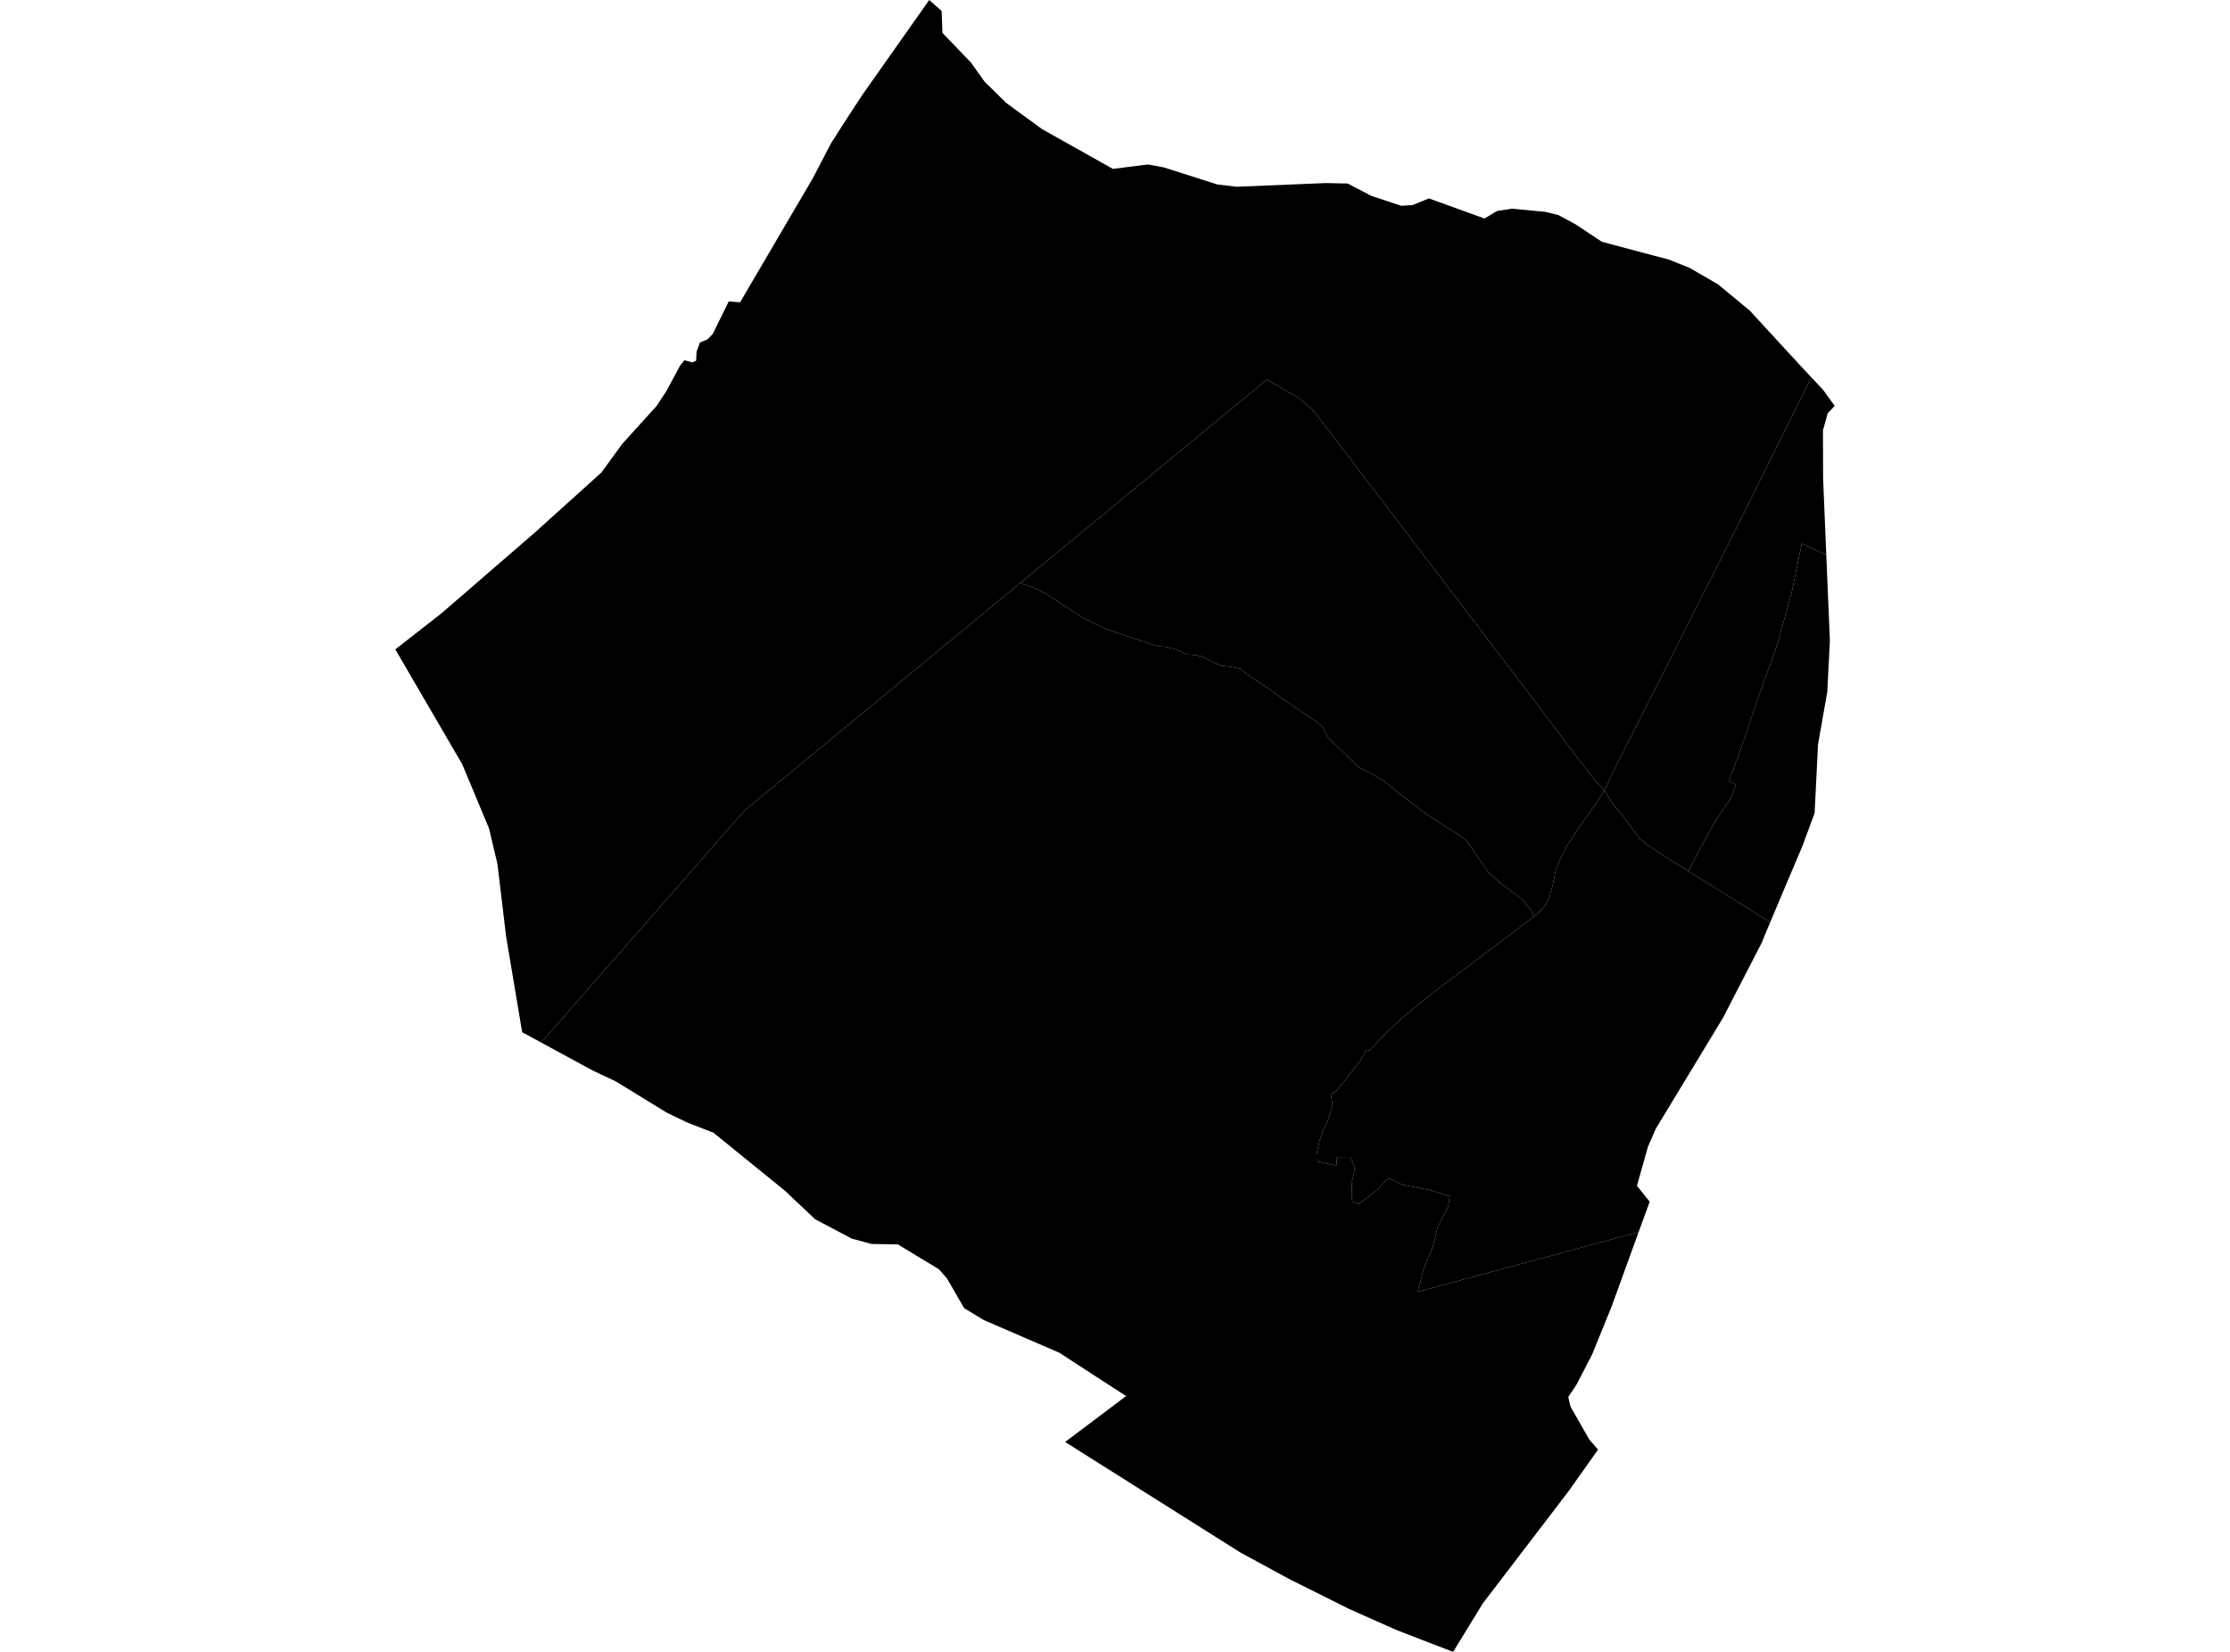 <?xml version='1.0'?>
<svg  baseProfile = 'tiny' width = '540' height = '400' stroke-linecap = 'round' stroke-linejoin = 'round' version='1.1' xmlns='http://www.w3.org/2000/svg'>
<path id='4520501001' title='4520501001'  d='M 408.779 210.908 419.884 217.829 428.664 223.319 428.414 223.927 427.126 226.985 426.626 228.255 417.201 246.513 400.946 273.337 399.05 277.7 396.386 287.142 399.48 290.987 396.797 298.337 343.292 312.822 344.937 306.688 346.994 301.896 348.085 297.3 350.696 292.132 351.053 289.646 346.279 288.162 339.608 286.892 336.55 285.39 335.799 285.587 333.725 287.911 331.847 289.449 329.022 291.577 327.484 291.023 327.287 289.306 327.43 285.873 328.163 282.815 327.001 280.15 323.764 280.186 323.603 282.278 318.829 281.187 318.811 279.471 319.544 276.216 320.277 273.909 321.207 272.192 321.958 270.082 322.691 267.4 322.28 265.111 323.8 263.948 329.433 256.831 330.935 254.149 331.561 254.399 335.406 250.393 339.322 246.692 340.86 245.404 342.97 243.67 347.817 239.753 352.234 236.445 356.758 233.047 360.495 230.222 368.006 224.589 371.422 221.924 372.405 221.137 373.836 219.725 374.623 218.616 375.159 217.293 375.606 215.683 376.053 214.02 376.465 212.107 376.733 210.622 377.609 208.459 379.433 204.793 380.721 202.897 382.008 200.858 384.136 197.872 386.765 194.099 388.428 191.667 388.535 191.434 390.807 195.029 393.256 197.908 396.869 202.879 398.55 204.328 403.271 207.475 408.779 210.908 Z' />
<path id='4520501002' title='4520501002'  d='M 371.422 221.924 371.153 221.012 370.402 219.921 369.383 218.759 369.151 218.258 367.613 217.024 363.5 214.002 360.406 211.177 358.188 208.047 356.275 205.222 355.309 203.898 353.771 202.45 350.016 200.161 345.402 197.121 341.736 194.385 338.124 191.559 335.191 189.181 332.634 187.661 328.843 185.658 324.909 181.795 321.475 178.541 320.367 176.109 318.9 174.785 315.842 172.854 307.151 166.72 302.627 163.716 301.518 162.876 300.302 161.91 297.995 161.445 295.796 161.23 292.863 159.907 291.039 158.959 289.34 158.602 287.391 158.512 286.05 157.797 284.101 157.082 282.151 156.617 280.452 156.509 273.138 154.131 269.347 152.825 267.398 152.128 262.033 149.499 256.919 146.155 253.485 143.902 250.392 142.31 247.96 141.524 247.065 141.166 306.776 91.899 314.877 96.638 318.113 99.481 336.372 123.444 366.2 162.607 381.436 182.761 386.407 189.181 388.535 191.434 388.428 191.667 386.765 194.099 384.136 197.872 382.008 200.858 380.721 202.897 379.433 204.793 377.609 208.459 376.733 210.622 376.465 212.107 376.053 214.02 375.606 215.683 375.159 217.293 374.623 218.616 373.836 219.725 372.405 221.137 371.422 221.924 Z' />
<path id='4520501003' title='4520501003'  d='M 438.428 91.166 438.643 91.398 413.982 140.862 413.661 141.416 412.874 142.936 412.337 143.974 410.817 146.942 406.722 155.097 404.844 158.888 400.016 168.366 398.836 170.726 391.236 185.658 388.535 191.434 386.407 189.181 381.436 182.761 366.2 162.607 336.372 123.444 318.113 99.481 314.877 96.638 306.776 91.899 247.065 141.166 180.291 196.263 131.043 252.45 126.447 249.946 122.566 226.824 122.334 224.893 120.456 209.21 118.435 200.644 111.944 185.086 95.724 157.242 106.883 148.534 129.54 128.934 145.617 114.431 150.678 107.493 158.993 98.301 161.336 94.76 164.698 88.519 165.735 87.232 167.595 87.75 168.56 87.357 168.686 85.122 169.49 82.94 171.332 82.171 172.584 80.883 176.465 72.997 179.219 73.194 196.851 43.115 201.232 34.71 204.683 29.292 208.779 23.033 225.016 0 228.02 2.665 228.217 7.976 235.066 15.075 238.392 19.742 243.65 24.928 252.359 31.277 269.49 40.898 277.967 39.825 281.847 40.54 294.776 44.671 299.462 45.225 320.975 44.331 326.339 44.438 332.098 47.443 339.34 49.839 342.023 49.66 346.028 48.051 359.476 52.915 362.516 51.091 366.075 50.536 374.122 51.288 377.341 52.074 381.454 54.274 387.892 58.548 404.165 62.876 409.101 64.843 416.075 68.884 423.729 75.232 436.068 88.644 438.428 91.166 Z' />
<path id='4520501004' title='4520501004'  d='M 442.237 134.406 436.318 131.599 433.796 143.741 430.309 156.33 425.767 168.813 422.28 179.274 421.028 182.779 419.794 186.087 418.668 189.092 420.367 190.021 419.133 193.33 418.292 194.51 416.611 196.978 414.644 200.072 412.981 203.183 412.033 204.882 410.263 208.208 409.226 210.229 408.779 210.908 403.271 207.475 398.55 204.328 396.869 202.879 393.256 197.908 390.807 195.029 388.535 191.434 391.236 185.658 398.836 170.726 400.016 168.366 404.844 158.888 406.722 155.097 410.817 146.942 412.337 143.974 412.874 142.936 413.661 141.416 413.982 140.862 438.643 91.398 441.486 94.421 444.276 98.283 442.577 100.089 441.432 104.22 441.468 115.719 442.237 134.406 Z' />
<path id='4520501005' title='4520501005'  d='M 396.797 298.337 390.27 316.327 389.894 317.257 385.549 327.951 381.74 335.318 379.773 338.251 379.934 339.074 380.309 340.629 384.852 348.587 386.962 351.037 379.773 361.177 359.047 388.287 351.876 400 345.832 397.675 338.124 394.689 326.769 389.646 312.266 382.403 300.374 375.948 257.92 349.177 272.691 338.054 269.508 335.998 266.844 334.263 266.325 333.923 265.198 333.208 260.907 330.418 256.579 327.593 238.196 319.635 233.475 316.774 229.308 309.567 227.359 307.35 217.398 301.323 211.068 301.234 206.293 299.946 197.387 295.243 190.038 288.305 172.763 274.285 166.415 271.817 161.407 269.403 149.05 261.82 143.596 259.263 131.043 252.45 180.291 196.263 247.065 141.166 247.96 141.524 250.392 142.31 253.485 143.902 256.919 146.155 262.033 149.499 267.398 152.128 269.347 152.825 273.138 154.131 280.452 156.509 282.151 156.617 284.101 157.082 286.05 157.797 287.391 158.512 289.34 158.602 291.039 158.959 292.863 159.907 295.796 161.23 297.995 161.445 300.302 161.91 301.518 162.876 302.627 163.716 307.151 166.72 315.842 172.854 318.9 174.785 320.367 176.109 321.475 178.541 324.909 181.795 328.843 185.658 332.634 187.661 335.191 189.181 338.124 191.559 341.736 194.385 345.402 197.121 350.016 200.161 353.771 202.45 355.309 203.898 356.275 205.222 358.188 208.047 360.406 211.177 363.5 214.002 367.613 217.024 369.151 218.258 369.383 218.759 370.402 219.921 371.153 221.012 371.422 221.924 368.006 224.589 360.495 230.222 356.758 233.047 352.234 236.445 347.817 239.753 342.97 243.67 340.86 245.404 339.322 246.692 335.406 250.393 331.561 254.399 330.935 254.149 329.433 256.831 323.8 263.948 322.28 265.111 322.691 267.4 321.958 270.082 321.207 272.192 320.277 273.909 319.544 276.216 318.811 279.471 318.829 281.187 323.603 282.278 323.764 280.186 327.001 280.15 328.163 282.815 327.43 285.873 327.287 289.306 327.484 291.023 329.022 291.577 331.847 289.449 333.725 287.911 335.799 285.587 336.55 285.39 339.608 286.892 346.279 288.162 351.053 289.646 350.696 292.132 348.085 297.3 346.994 301.896 344.937 306.688 343.292 312.822 396.797 298.337 Z' />
<path id='4520501006' title='4520501006'  d='M 442.237 134.406 443.113 155.097 442.487 167.507 440.234 180.293 439.412 196.906 436.443 204.918 431.794 215.88 428.664 223.319 419.884 217.829 408.779 210.908 409.226 210.229 410.263 208.208 412.033 204.882 412.981 203.183 414.644 200.072 416.611 196.978 418.292 194.51 419.133 193.33 420.367 190.021 418.668 189.092 419.794 186.087 421.028 182.779 422.28 179.274 425.767 168.813 430.309 156.33 433.796 143.741 436.318 131.599 442.237 134.406 Z' />
</svg>